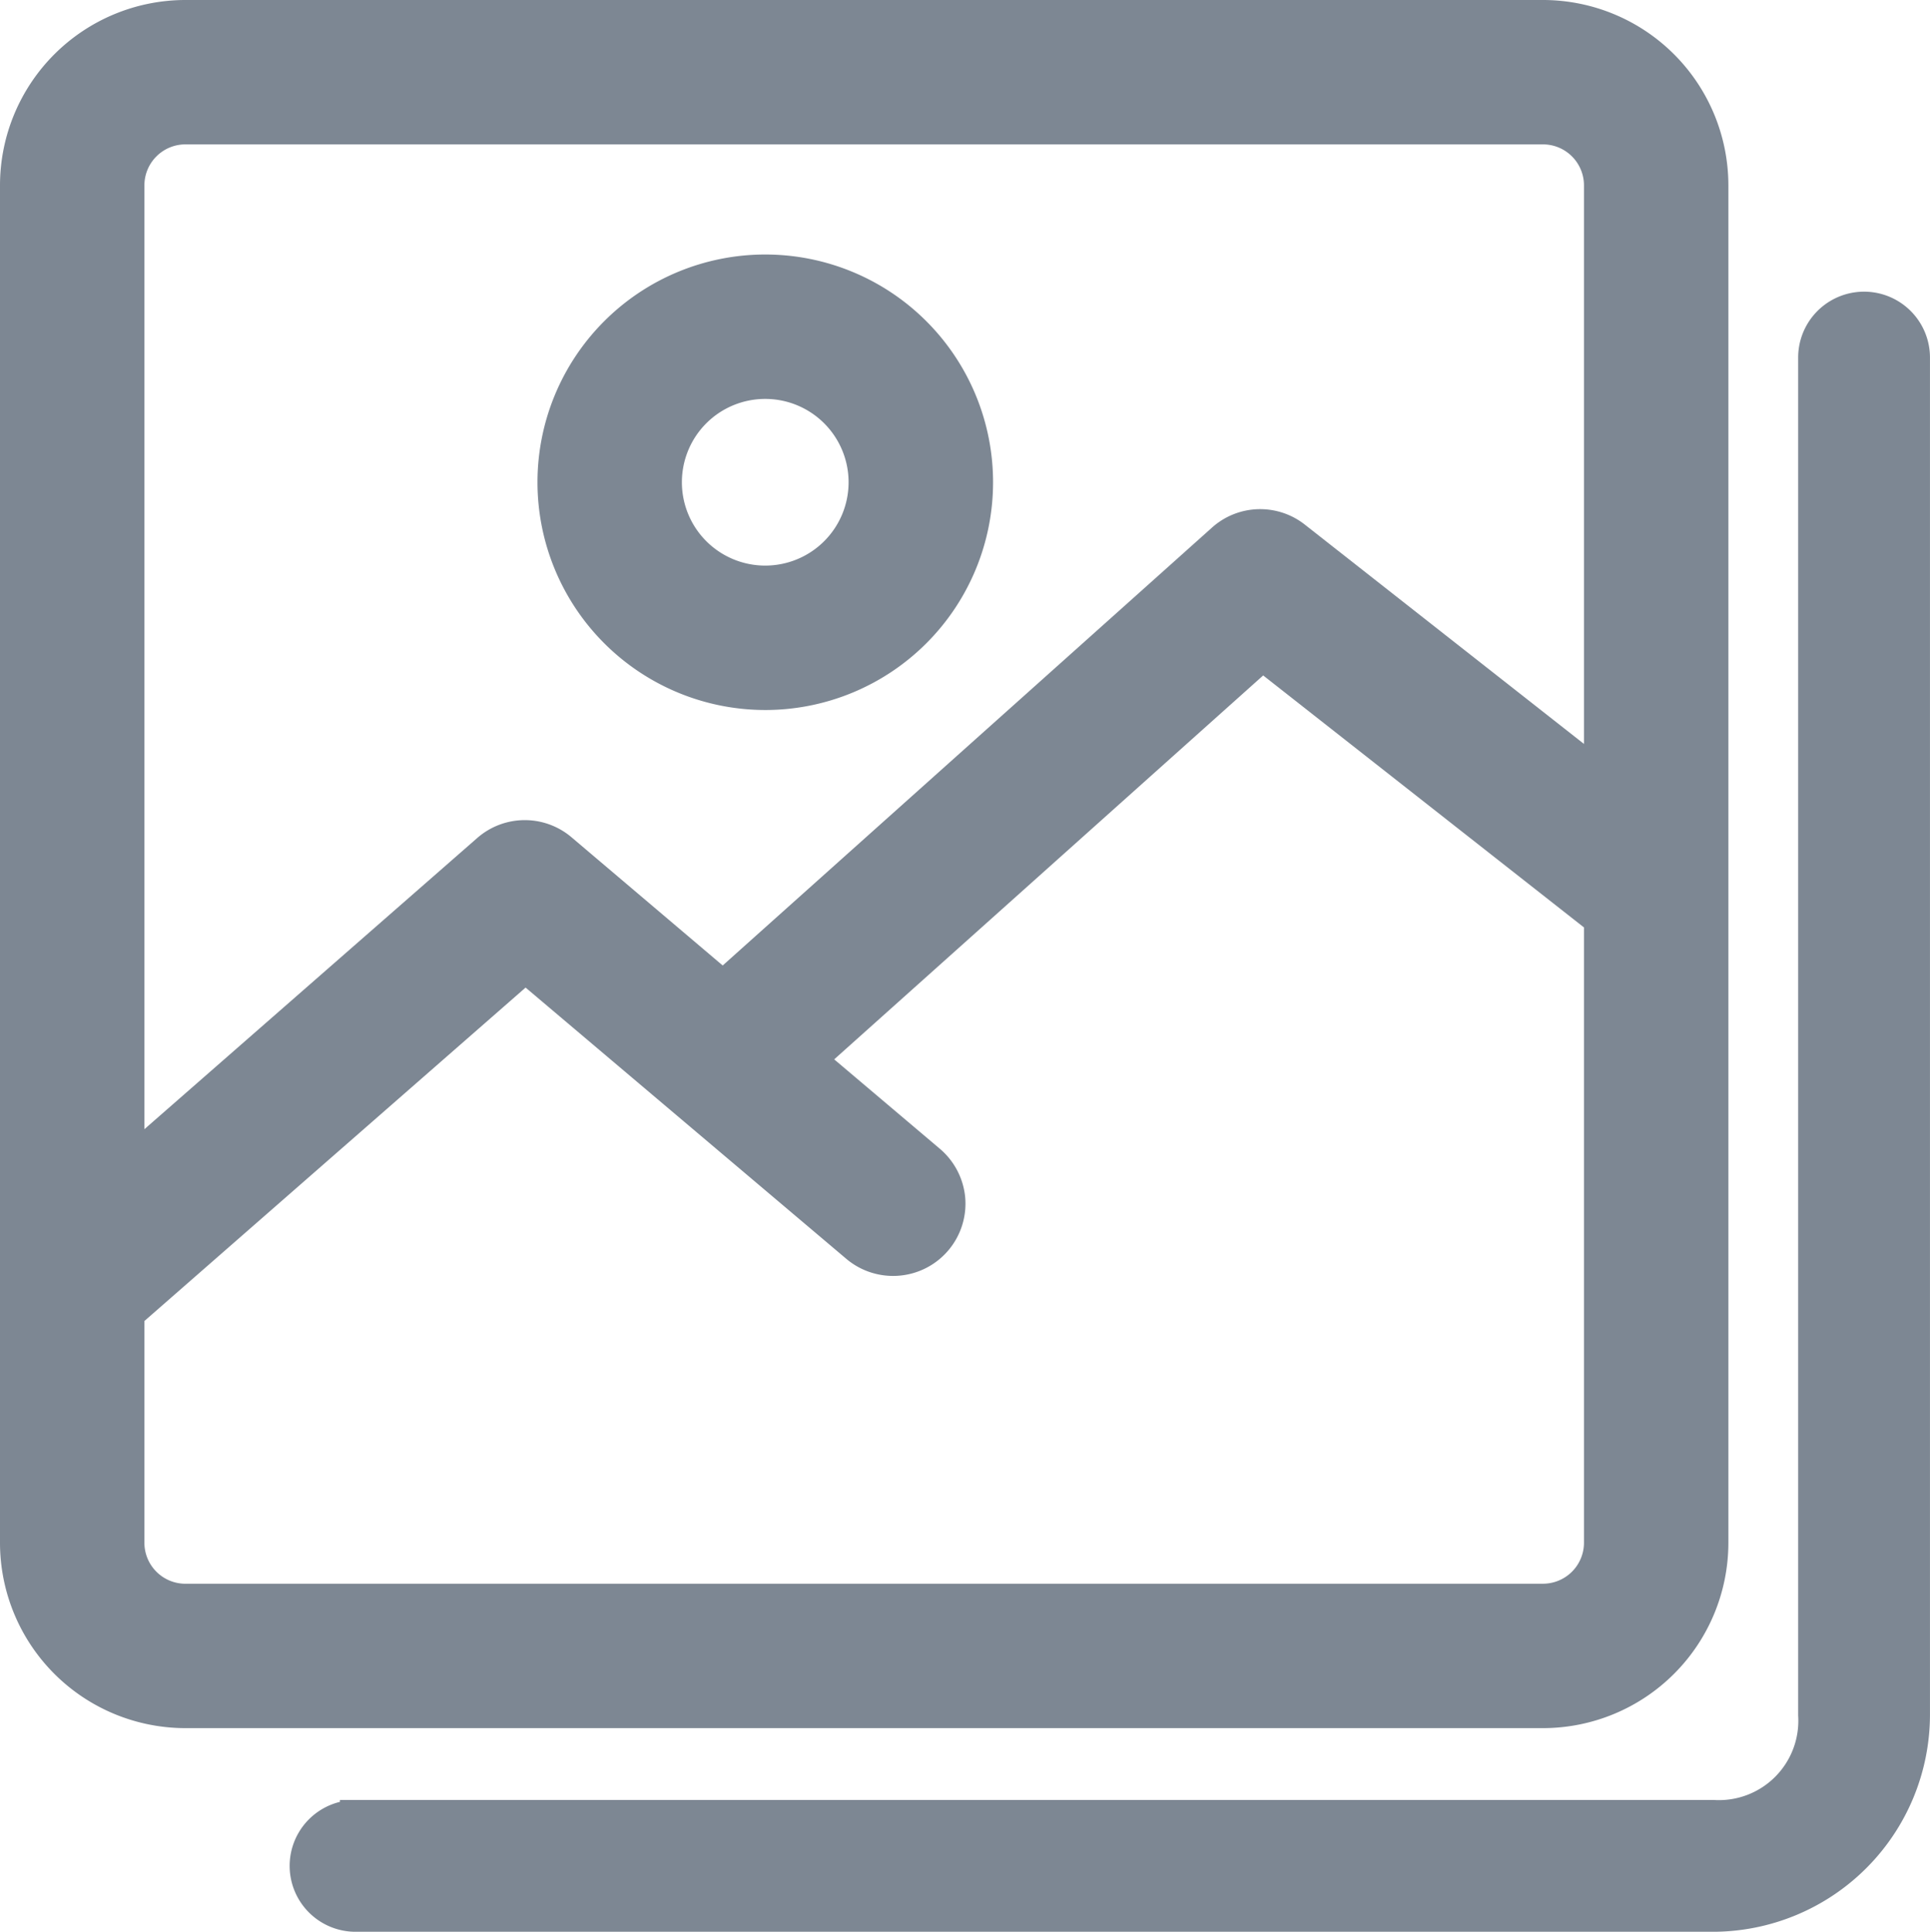 <svg xmlns="http://www.w3.org/2000/svg" width="61.733" height="61.799" viewBox="0 0 61.733 61.799"><defs><style>.a{fill:#7d8793;stroke:#7d8793;}</style></defs><g transform="translate(-544.5 -726.5)"><g transform="translate(545 727)"><path class="a" d="M51.981,3.125H8.553A5.433,5.433,0,0,0,3.125,8.553V51.981A5.433,5.433,0,0,0,8.553,57.41H51.981a5.433,5.433,0,0,0,5.428-5.428V8.553A5.433,5.433,0,0,0,51.981,3.125ZM8.553,6.744H51.981a1.812,1.812,0,0,1,1.809,1.809v18.9L44.051,19.8a1.809,1.809,0,0,0-2.325.075l-15.976,14.3L20.58,29.79a1.809,1.809,0,0,0-2.361.02L6.744,39.851V8.554A1.812,1.812,0,0,1,8.554,6.744ZM51.981,53.791H8.553a1.812,1.812,0,0,1-1.809-1.809V44.659l12.687-11.1L30,42.5v0a1.82,1.82,0,0,0,1.325.439A1.813,1.813,0,0,0,33,40.977a1.822,1.822,0,0,0-.654-1.235l-3.8-3.216L43.008,23.581l10.782,8.471V51.981a1.812,1.812,0,0,1-1.809,1.809Z" transform="translate(-3.125 -3.125)"/><path class="a" d="M39.6,30.758a6.786,6.786,0,1,0-6.786-6.786A6.789,6.789,0,0,0,39.6,30.758Zm0-9.952a3.166,3.166,0,1,1-3.167,3.167A3.164,3.164,0,0,1,39.6,20.806Z" transform="translate(-15.622 -9.044)"/></g><path class="a" d="M1.608,59.364H45.035a3.039,3.039,0,0,0,3.216-3.216V12.72a1.608,1.608,0,1,1,3.216,0V56.148a6.452,6.452,0,0,1-6.432,6.433H1.608a1.608,1.608,0,0,1,0-3.216Z" transform="translate(554.265 725.219)"/></g></svg>
